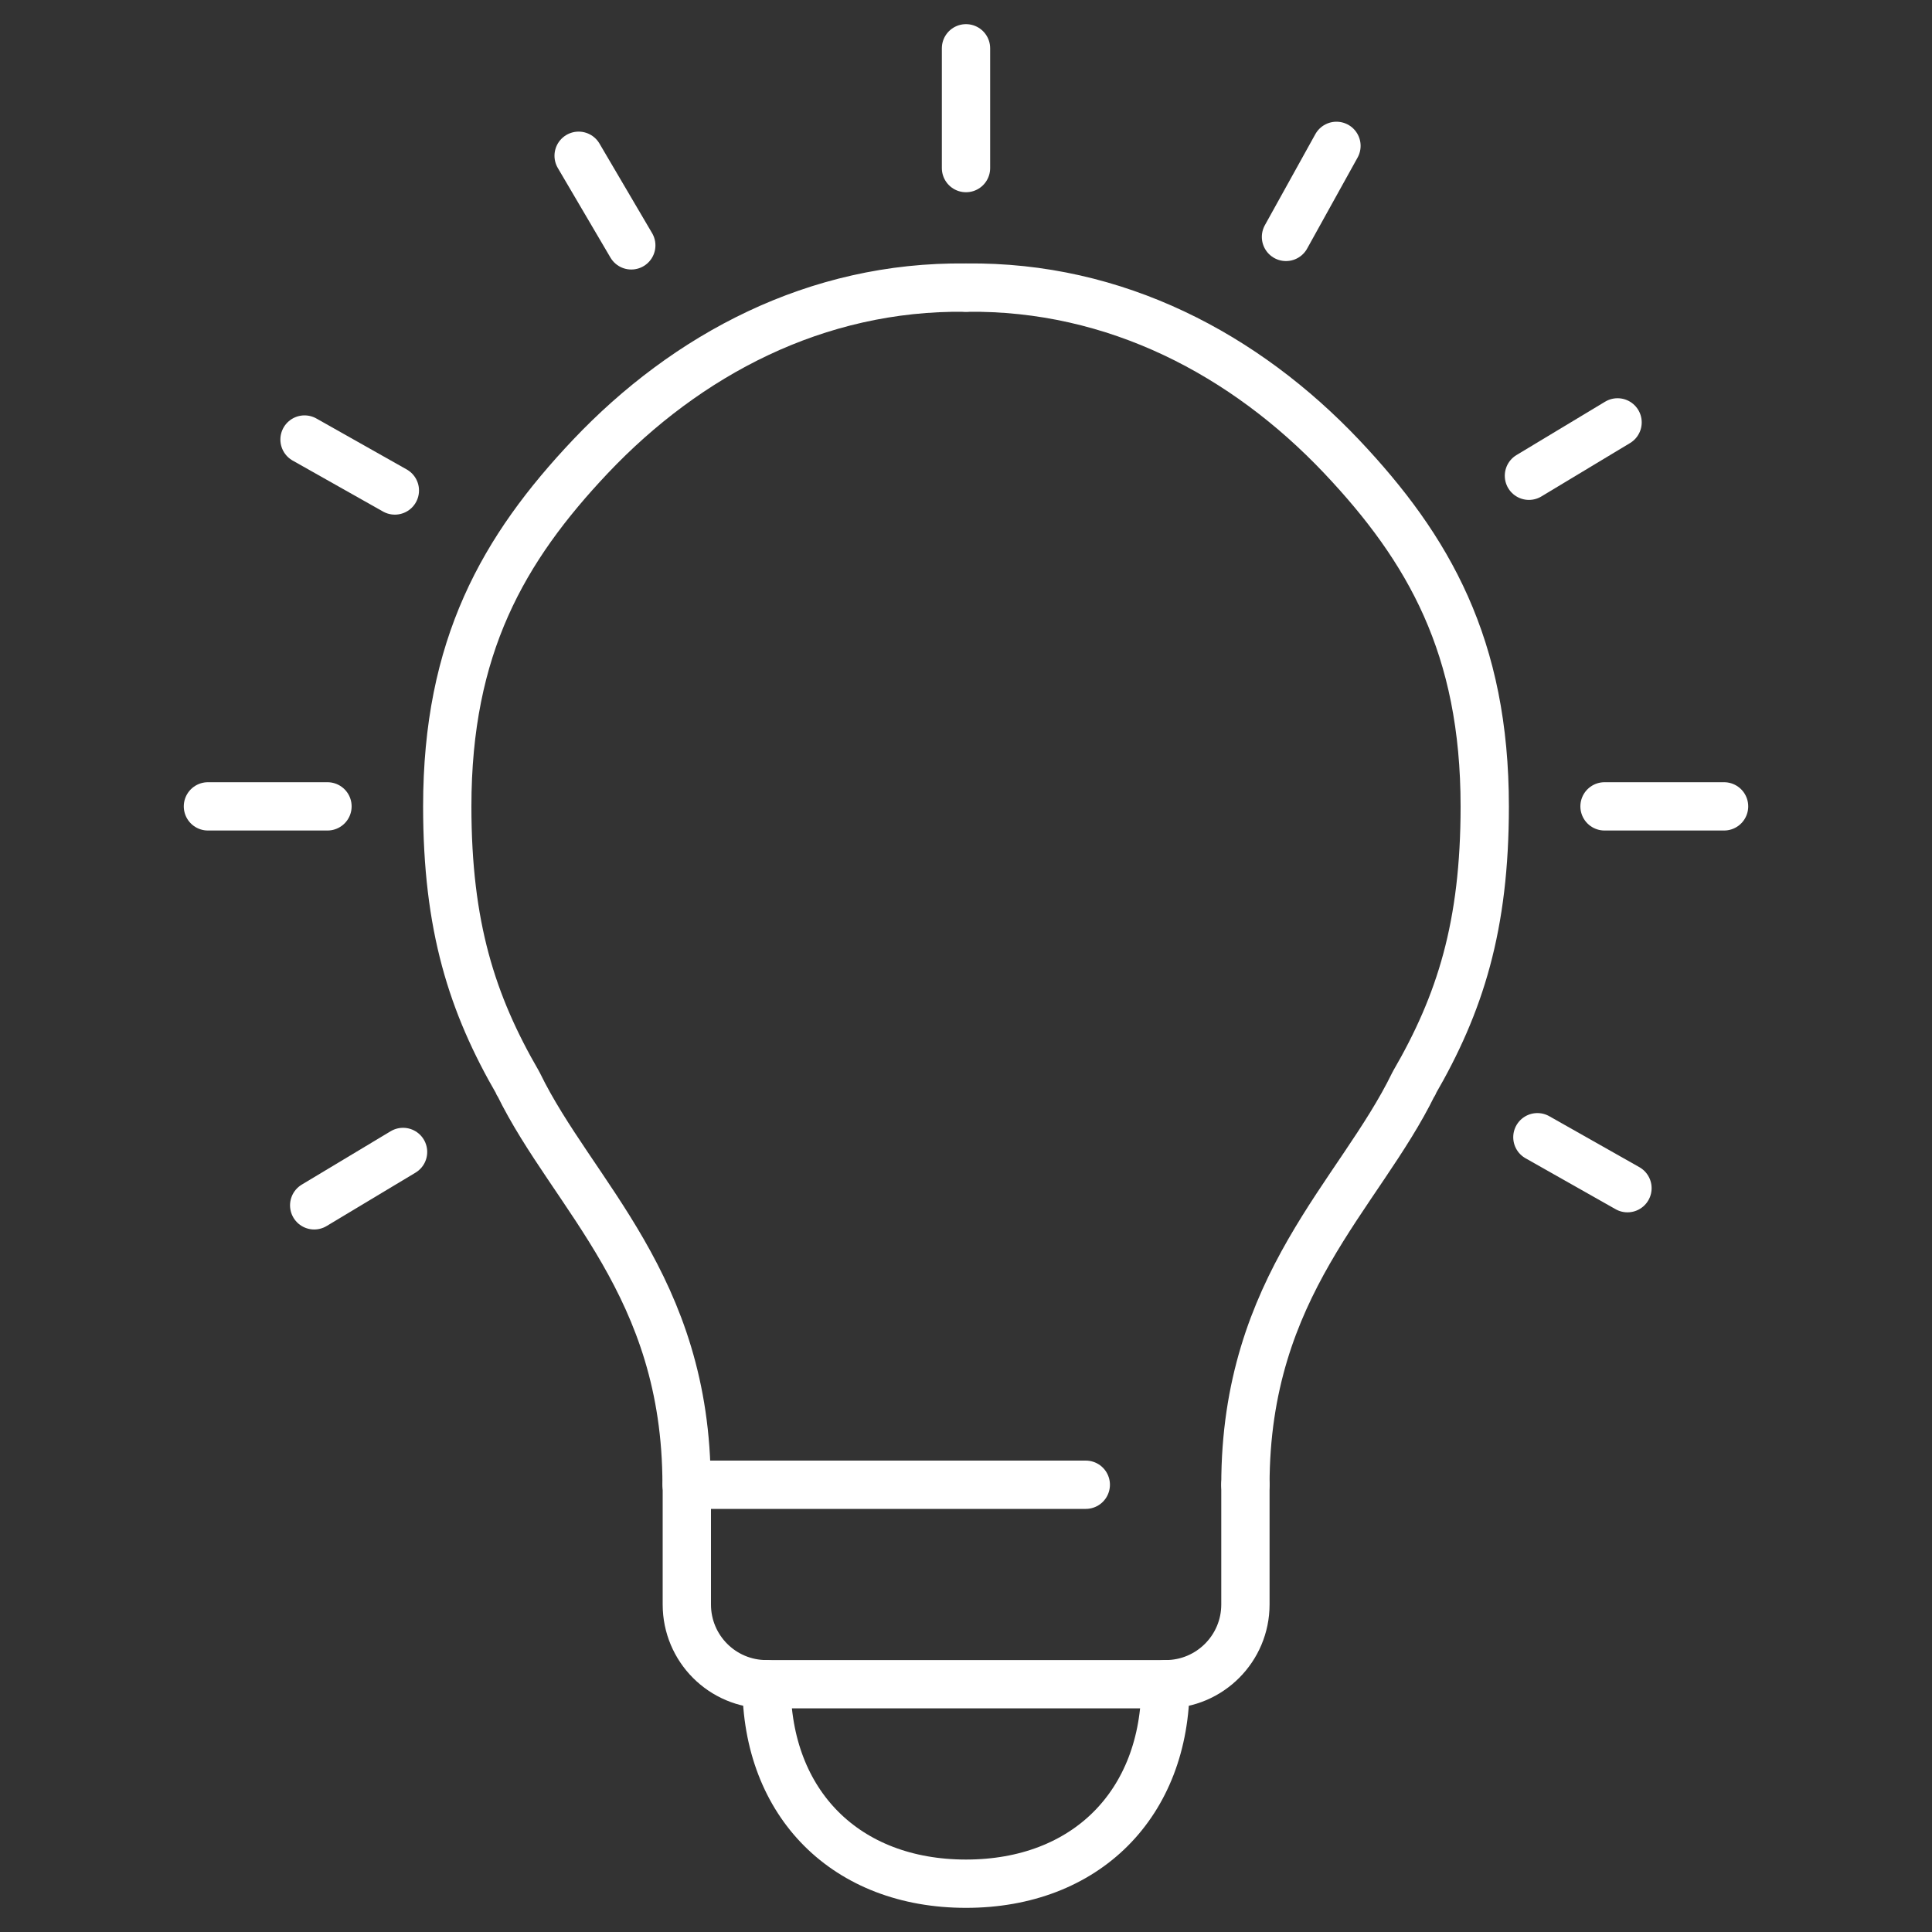 <?xml version="1.0" encoding="utf-8"?>
<!-- Generator: Adobe Illustrator 23.0.4, SVG Export Plug-In . SVG Version: 6.00 Build 0)  -->
<svg version="1.1" id="Layer_1" xmlns="http://www.w3.org/2000/svg" xmlns:xlink="http://www.w3.org/1999/xlink" x="0px" y="0px"
	 viewBox="0 0 80 80" style="enable-background:new 0 0 80 80;" xml:space="preserve">
<rect x="0" y="0" width="80" height="80" fill="#333333" stroke="none"/>
<style type="text/css">
	.st0{display:none;}
	.st1{display:inline;fill:none;stroke:#FFFFFF;stroke-width:2;stroke-linecap:round;stroke-linejoin:round;stroke-miterlimit:10;}
	.st2{display:none;fill:#FFFFFF;}
	
		.st3{fill-rule:evenodd;clip-rule:evenodd;fill:none;stroke:#FFFFFF;stroke-width:2;stroke-linecap:round;stroke-linejoin:round;stroke-miterlimit:10;}
	.st4{fill:none;stroke:#FFFFFF;stroke-width:2;stroke-linecap:round;stroke-linejoin:round;stroke-miterlimit:10;}
</style>
<rect x="-8" y="-8" class="st0" width="96" height="96"/>
<g class="st0">
	<path class="st1" d="M56.52,2c-0.91,0-1.65,0.74-1.65,1.65v3.3c0,0.91-0.74,1.65-1.65,1.65h-4.96c-0.91,0-1.65-0.74-1.65-1.65v-3.3
		c0-0.91-0.74-1.65-1.65-1.65h-9.91c-0.91,0-1.65,0.74-1.65,1.65v3.3c0,0.91-0.74,1.65-1.65,1.65h-4.96c-0.91,0-1.65-0.74-1.65-1.65
		v-3.3c0-0.91-0.74-1.65-1.65-1.65h-8.26c-0.91,0-1.65,0.74-1.65,1.65v11.57c0,0.91,0.74,1.65,1.65,1.65h49.57
		c0.91,0,1.65-0.74,1.65-1.65V3.65C66.43,2.74,65.7,2,64.78,2H56.52z"/>
	<path class="st1" d="M18.52,61.48c4.57-5.62,8.26-11.57,8.26-18.17s-3.29-13.71-8.26-19.83"/>
	<path class="st1" d="M60.77,23.99c-9.53,11.73-9.53,25.94,0,37.67"/>
	<path class="st1" d="M64.78,78H15.22c-0.91,0-1.65-0.74-1.65-1.65v-6.61c0-0.91,0.74-1.65,1.65-1.65h49.57
		c0.91,0,1.65,0.74,1.65,1.65v6.61C66.43,77.26,65.7,78,64.78,78z"/>
</g>
<path class="st2" d="M16.29,53.82h47.43c0.89,0,1.62-0.56,1.62-1.25V19.76c0-0.69-0.72-1.25-1.62-1.25H16.29
	c-0.89,0-1.62,0.56-1.62,1.25v32.81C14.67,53.26,15.39,53.82,16.29,53.82z M40,24.07c6.68,0,12.09,5.41,12.09,12.09
	S46.68,48.25,40,48.25c-6.68,0-12.09-5.41-12.09-12.09S33.32,24.07,40,24.07z M14.67,60.23c-0.85,0-1.54,0.69-1.54,1.54
	s0.69,1.54,1.54,1.54h10.84c-0.14-0.49-0.21-1-0.21-1.54c0-0.53,0.08-1.05,0.21-1.54H14.67z M35.49,42.68
	c0.14,0.09,0.31,0.14,0.47,0.14c0.16,0,0.31-0.04,0.45-0.12l9.91-5.72c0.29-0.17,0.47-0.48,0.47-0.82c0,0,0-0.01,0-0.01
	c0,0,0,0,0-0.01c-0.01-0.34-0.19-0.65-0.47-0.8l-9.91-5.72c-0.14-0.08-0.29-0.12-0.45-0.12c-0.17,0-0.33,0.05-0.46,0.13
	c-0.28,0.17-0.45,0.48-0.45,0.81v11.44C35.05,42.21,35.22,42.52,35.49,42.68z M73.78,74.16c2.33,0,4.22-1.88,4.22-4.2V10.04
	c0-2.32-1.9-4.2-4.22-4.2H6.23C3.9,5.84,2,7.72,2,10.04v59.92c0,2.32,1.9,4.2,4.23,4.2 M74.16,69.96c0,0.2-0.17,0.36-0.39,0.36H6.23
	c-0.21,0-0.39-0.16-0.39-0.36V10.04c0-0.2,0.17-0.36,0.39-0.36h67.55c0.21,0,0.39,0.16,0.39,0.36V69.96z M65.33,60.23H36.58
	c0.14,0.49,0.21,1,0.21,1.54c0,0.53-0.08,1.05-0.21,1.54h28.75c0.85,0,1.54-0.69,1.54-1.54S66.18,60.23,65.33,60.23z M31.04,58.31
	c-1.9,0-3.45,1.54-3.45,3.45c0,1.9,1.54,3.45,3.45,3.45c1.9,0,3.45-1.54,3.45-3.45C34.49,59.86,32.95,58.31,31.04,58.31z"/>
<g class="st0">
	<path class="st1" d="M44.96,38.35l24.48,25.6C74.87,57.89,78,48.77,78,40C78,20.1,64.12,2.85,44.96,2V38.35z"/>
	<path class="st1" d="M38.35,43.3H2C2.99,61.33,21.29,78,39.61,78c8.79,0,18.46-3.26,24.53-8.68L38.35,43.3z"/>
	<line class="st1" x1="10.26" y1="38.35" x2="3.65" y2="31.74"/>
	<line class="st1" x1="19.48" y1="37.33" x2="6.55" y2="24.43"/>
	<line class="st1" x1="30.3" y1="36.99" x2="9.51" y2="16.25"/>
	<line class="st1" x1="36.7" y1="31.74" x2="15.22" y2="10.26"/>
	<line class="st1" x1="37.34" y1="21.51" x2="23.13" y2="7.34"/>
	<line class="st1" x1="38.35" y1="11.91" x2="30.09" y2="3.65"/>
</g>
<g class="st0">
	<path class="st1" d="M42.72,22.68"/>
	<line class="st1" x1="5.77" y1="23.48" x2="31.74" y2="23.48"/>
	<path class="st1" d="M42.72,57.33"/>
	<line class="st1" x1="5.77" y1="56.52" x2="31.74" y2="56.52"/>
	<path class="st1" d="M45.54,40"/>
	<line class="st1" x1="2" y1="40" x2="40" y2="40"/>
	<path class="st1" d="M40,78c-9.7-3.05-21.48-17.14-21.48-38C18.52,19.14,30.3,5.05,40,2"/>
	<line class="st1" x1="40" y1="78" x2="40" y2="2"/>
	<path class="st1" d="M40,78C19.01,78,2,60.99,2,40C2,19.01,19.01,2,40,2"/>
	<path class="st1" d="M44.96,31.55c2.89,1.79,4.95,5.02,4.95,8.45c0,3.43-2.06,6.65-4.95,8.45"/>
	<path class="st1" d="M44.95,19.1c9.47,2.24,16.52,10.75,16.52,20.9c0,10.16-7.05,18.67-16.52,20.9"/>
	<path class="st1" d="M44.95,77.33l0-2.03c0-1.38,0.53-2.73,1.52-3.7c0.78-0.76,1.09-0.77,1.52-0.9c1.49-0.45,3.09,0.11,3.86,1.46
		l1.66,2.89c0.18,0.31,0.6,0.43,0.91,0.24l8.55-4.94c0.3-0.17,0.4-0.56,0.23-0.86l-1.67-2.9c-0.76-1.32-0.5-2.99,0.61-4.04
		c0.17-0.16,0.32-0.32,0.52-0.51c1.01-0.95,2.84-1.14,4.04-0.45l2.76,1.59c0.32,0.19,0.73,0.08,0.91-0.24l4.92-8.52
		c0.19-0.32,0.08-0.72-0.24-0.91l-2.55-1.47c-0.83-0.48-1.51-1.24-1.75-2.17c-0.63-2.47,1.11-4.91,3.44-4.91l3.2,0
		c0.34,0,0.62-0.28,0.62-0.62V35.7c0-0.36-0.29-0.66-0.65-0.66h-3.16c-1.64,0-3-1.22-3.43-2.81c-0.02-0.06-0.03-0.12-0.05-0.17
		c-0.43-1.55,0.21-3.21,1.6-4.01l2.73-1.57c0.32-0.19,0.43-0.6,0.24-0.91l-4.9-8.51c-0.19-0.32-0.6-0.43-0.91-0.24l-2.72,1.57
		c-1.39,0.8-3.15,0.57-4.26-0.58c-0.05-0.06-0.11-0.11-0.16-0.17c-1.16-1.16-1.53-2.94-0.71-4.37l1.57-2.73
		c0.18-0.31,0.08-0.72-0.24-0.91l-8.53-4.91c-0.32-0.18-0.72-0.08-0.91,0.24l-1.57,2.73c-0.82,1.43-2.57,1.99-4.16,1.57
		c-0.03-0.01-0.06-0.02-0.09-0.02c-1.63-0.35-2.74-1.9-2.74-3.57v-3"/>
</g>
<g>
	<path class="st3" d="M51.57,61.48c0-8.26,4.71-11.98,6.96-16.59c0.01,0,0.02-0.01,0.01-0.02c0-0.01,0.01-0.02,0.01-0.02
		c1.91-3.29,2.93-6.5,2.93-11.46c0-6.61-2.31-10.66-5.93-14.49c-3.98-4.2-9.34-7.07-15.54-6.99"/>
	<path class="st3" d="M28.43,61.48c0-8.26-4.71-11.98-6.96-16.59c-0.01,0-0.02-0.01-0.01-0.02c0-0.01-0.01-0.02-0.01-0.02
		c-1.91-3.29-2.93-6.5-2.93-11.46c0-6.61,2.31-10.66,5.93-14.49c3.98-4.2,9.34-7.07,15.54-6.99"/>
	<path class="st4" d="M51.57,61.48v4.96c0,1.82-1.48,3.3-3.3,3.3H31.74c-1.83,0-3.3-1.48-3.3-3.3v-4.96h16.52"/>
	<path class="st3" d="M31.74,69.74c0,4.96,3.3,8.26,8.26,8.26s8.26-3.3,8.26-8.26"/>
	<line class="st4" x1="40" y1="6.96" x2="40" y2="2"/>
	<line class="st4" x1="26.14" y1="10.16" x2="23.96" y2="6.45"/>
	<line class="st4" x1="16.35" y1="20.31" x2="12.61" y2="18.2"/>
	<line class="st4" x1="13.56" y1="33.39" x2="8.61" y2="33.39"/>
	<line class="st4" x1="16.69" y1="47.7" x2="13.01" y2="49.91"/>
	<line class="st4" x1="53.25" y1="9.81" x2="55.34" y2="6.04"/>
	<line class="st4" x1="63.31" y1="19.7" x2="66.98" y2="17.49"/>
	<line class="st4" x1="66.44" y1="33.39" x2="71.39" y2="33.39"/>
	<line class="st4" x1="63.66" y1="47.09" x2="67.39" y2="49.2"/>
</g>
</svg>
